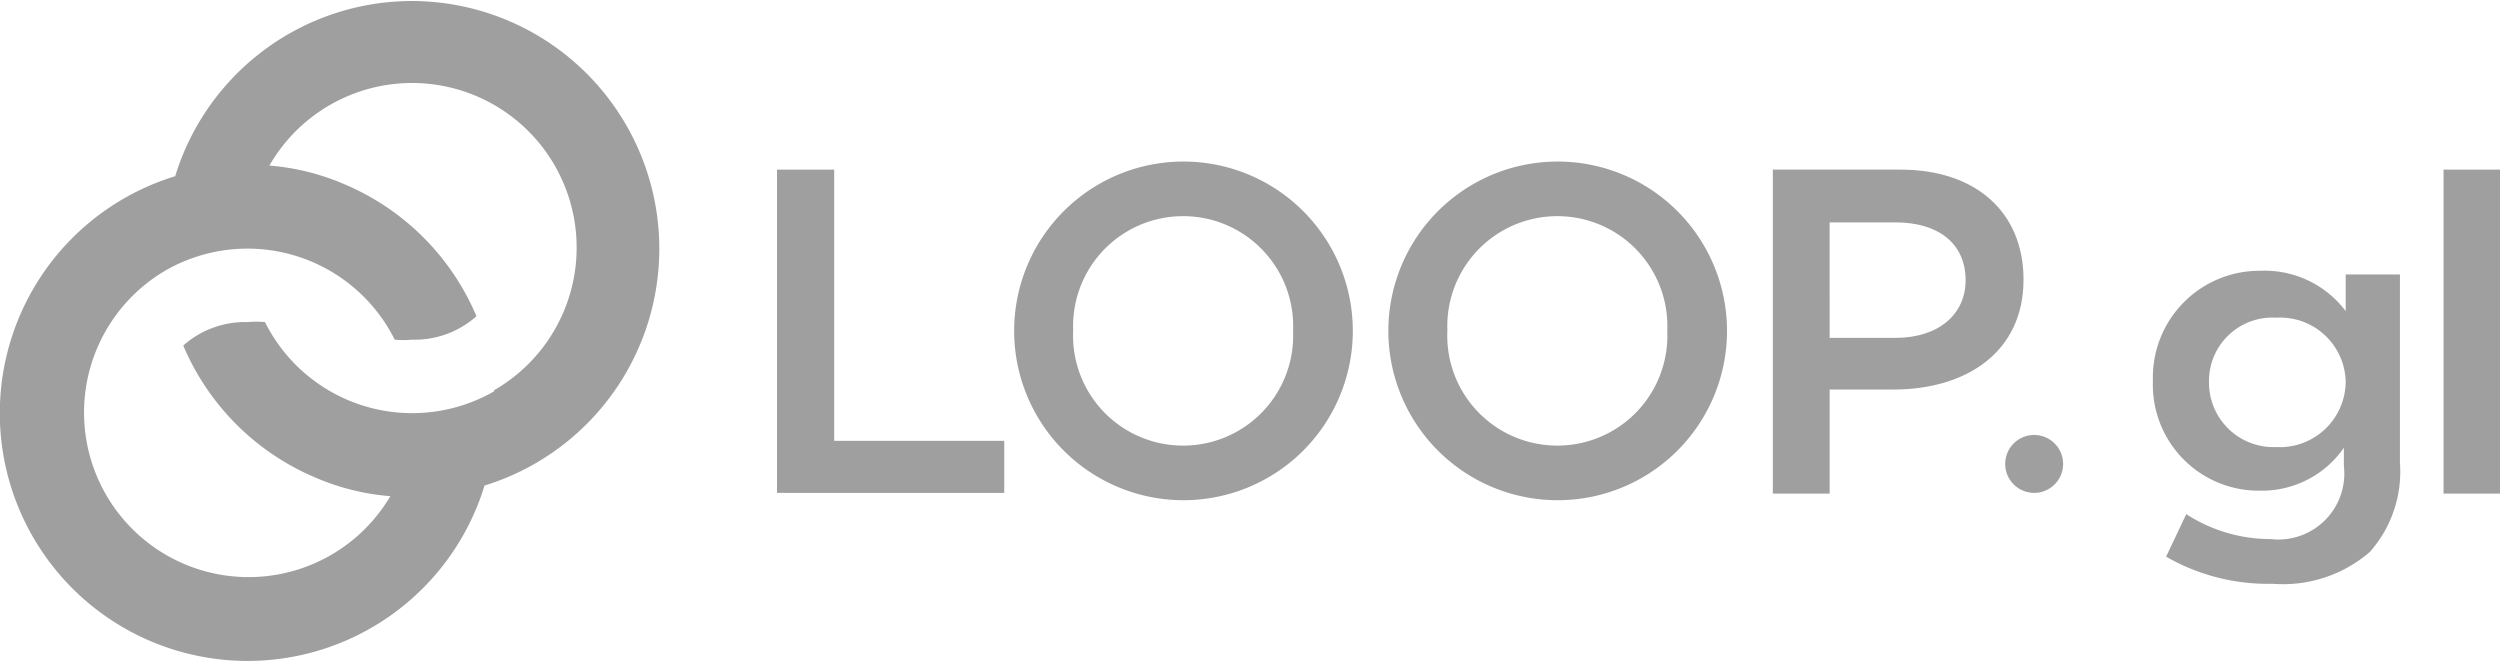 <svg xmlns="http://www.w3.org/2000/svg" width="68" height="18" viewBox="0 0 68.21 18" class="footer-logo-svg" fill="#9f9f9f"><title>logo_Loop</title><g id="Layer_2" data-name="Layer 2"><g id="Layer_1-2" data-name="Layer 1"><path class="cls-1" d="M11.24,0A6.76,6.76,0,0,0,4.78,4.78a6.76,6.76,0,1,0,8.44,8.44A6.76,6.76,0,0,0,11.24,0Zm2.24,10.65A4.49,4.49,0,0,1,7.23,8.76a2.5,2.5,0,0,0-.47,0A2.54,2.54,0,0,0,5,9.4,6.77,6.77,0,0,0,8.6,13a6.43,6.43,0,0,0,2.05.51A4.49,4.49,0,1,1,4.52,7.35a4.49,4.49,0,0,1,6.25,1.89,2.5,2.5,0,0,0,.47,0A2.54,2.54,0,0,0,13,8.6,6.77,6.77,0,0,0,9.4,5a6.43,6.43,0,0,0-2.05-.51,4.49,4.49,0,1,1,6.13,6.13Z"/><path class="cls-1" d="M56.29,12.63a.79.79,0,1,1-.79-.79A.79.79,0,0,1,56.29,12.63Z"/><path class="cls-1" d="M21.2,4.6h1.56V12H27.4v1.42H21.2Z"/><path class="cls-1" d="M27.67,9V9a4.62,4.62,0,0,1,9.24,0V9a4.62,4.62,0,0,1-9.24,0Zm7.61,0V9a3,3,0,0,0-3-3.13,3,3,0,0,0-3,3.1V9a3,3,0,0,0,3,3.13A3,3,0,0,0,35.28,9Z"/><path class="cls-1" d="M37.88,9V9a4.62,4.62,0,0,1,9.24,0V9a4.62,4.62,0,0,1-9.24,0Zm7.61,0V9a3,3,0,0,0-3-3.13,3,3,0,0,0-3,3.1V9a3,3,0,0,0,3,3.13A3,3,0,0,0,45.49,9Z"/><path class="cls-1" d="M48.37,4.6h3.48c2.07,0,3.36,1.17,3.36,3v0c0,2-1.59,3-3.54,3H49.92v2.84H48.37Zm3.35,4.59c1.18,0,1.91-.65,1.91-1.57v0c0-1-.74-1.58-1.91-1.58h-1.8V9.19Z"/><rect class="cls-1" x="66.67" y="4.6" width="1.54" height="8.84"/><path class="cls-1" d="M59.1,15.16,59.65,14a4.22,4.22,0,0,0,2.3.68,1.8,1.8,0,0,0,2-2v-.49a2.72,2.72,0,0,1-2.27,1.17,2.89,2.89,0,0,1-2.94-3v0a2.91,2.91,0,0,1,2.94-3A2.77,2.77,0,0,1,64,8.46v-1h1.48v5.14a3.3,3.3,0,0,1-.82,2.43,3.62,3.62,0,0,1-2.65.87A5.57,5.57,0,0,1,59.1,15.16ZM64,10.4v0a1.79,1.79,0,0,0-1.9-1.76,1.73,1.73,0,0,0-1.83,1.76v0a1.76,1.76,0,0,0,1.83,1.77A1.8,1.8,0,0,0,64,10.4Z"/></g></g></svg>
